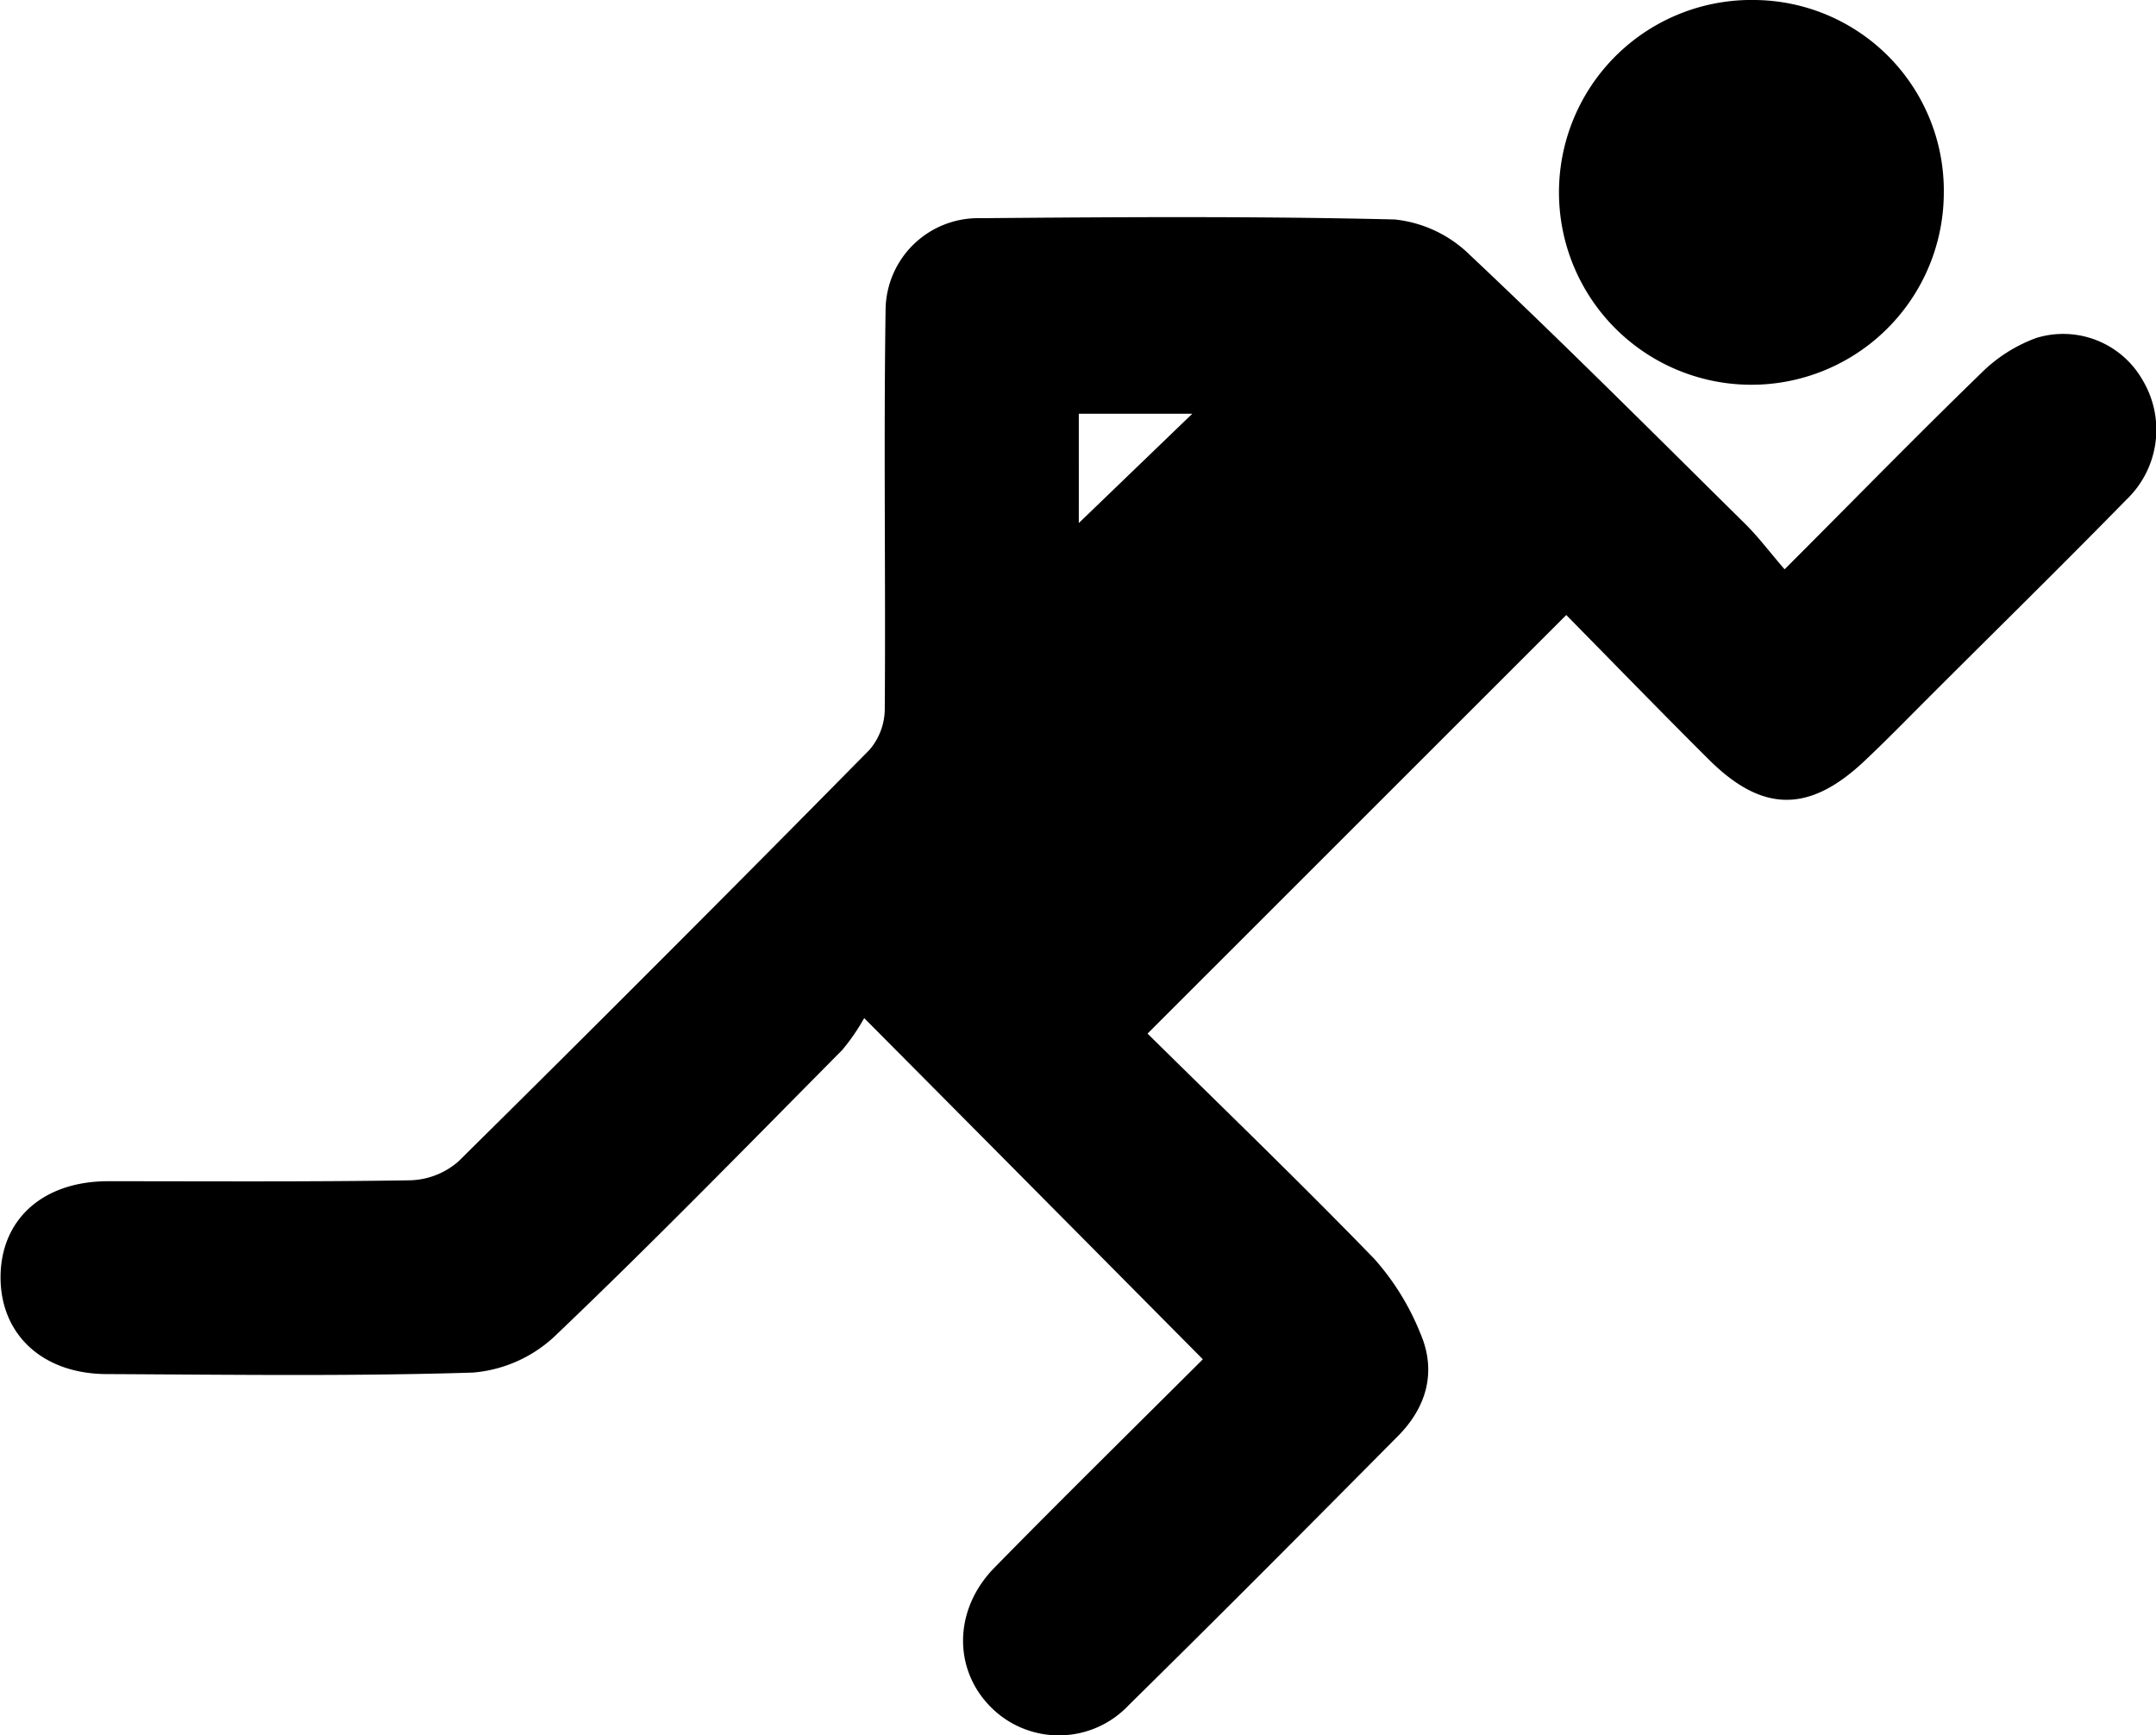 <svg xmlns="http://www.w3.org/2000/svg" viewBox="0 0 186.34 150"><title>1Asset 31</title><g id="Layer_2" data-name="Layer 2"><g id="Layer_1-2" data-name="Layer 1"><path d="M154.24,49.21c6-6,11.4-11.54,16.95-16.92A13.14,13.14,0,0,1,176,29.21a7.9,7.9,0,0,1,9.18,3.64,8.35,8.35,0,0,1-1.41,10.35C178.1,49,172.35,54.63,166.65,60.33c-1.83,1.83-3.63,3.68-5.51,5.45-4.77,4.5-8.82,4.48-13.44-.12-4.26-4.24-8.45-8.56-12.33-12.5L99.18,89.34c6.21,6.13,13,12.67,19.57,19.44a21.85,21.85,0,0,1,4,6.45c1.43,3.28.57,6.38-1.92,8.89-7.72,7.79-15.45,15.57-23.27,23.26a8.29,8.29,0,0,1-11.87.23c-3.34-3.3-3.29-8.5.27-12.12,5.88-6,11.84-11.85,18-18C94.29,107.74,84.81,98.18,74.69,88a17.75,17.75,0,0,1-1.9,2.76c-8.25,8.33-16.43,16.72-24.92,24.81a11.74,11.74,0,0,1-7,3.07c-10.53.33-21.07.18-31.61.13-5.65,0-9.31-3.51-9.21-8.56.1-4.9,3.73-8.1,9.27-8.11,8.71,0,17.42.06,26.13-.08a6.61,6.61,0,0,0,4.17-1.63Q57.5,82.72,75.16,64.8a5.49,5.49,0,0,0,1.31-3.51c.08-11.51-.1-23,.07-34.52a8,8,0,0,1,8.19-7.91c11.94-.1,23.88-.18,35.81.11A10.86,10.86,0,0,1,127,22c8.06,7.59,15.89,15.43,23.77,23.22C151.9,46.32,152.87,47.62,154.24,49.21Zm-61-4,9.81-9.45H93.24Z"/><path d="M151.69,0A16.49,16.49,0,0,1,168,16.77,16.63,16.63,0,1,1,151.69,0Z"/></g></g></svg>